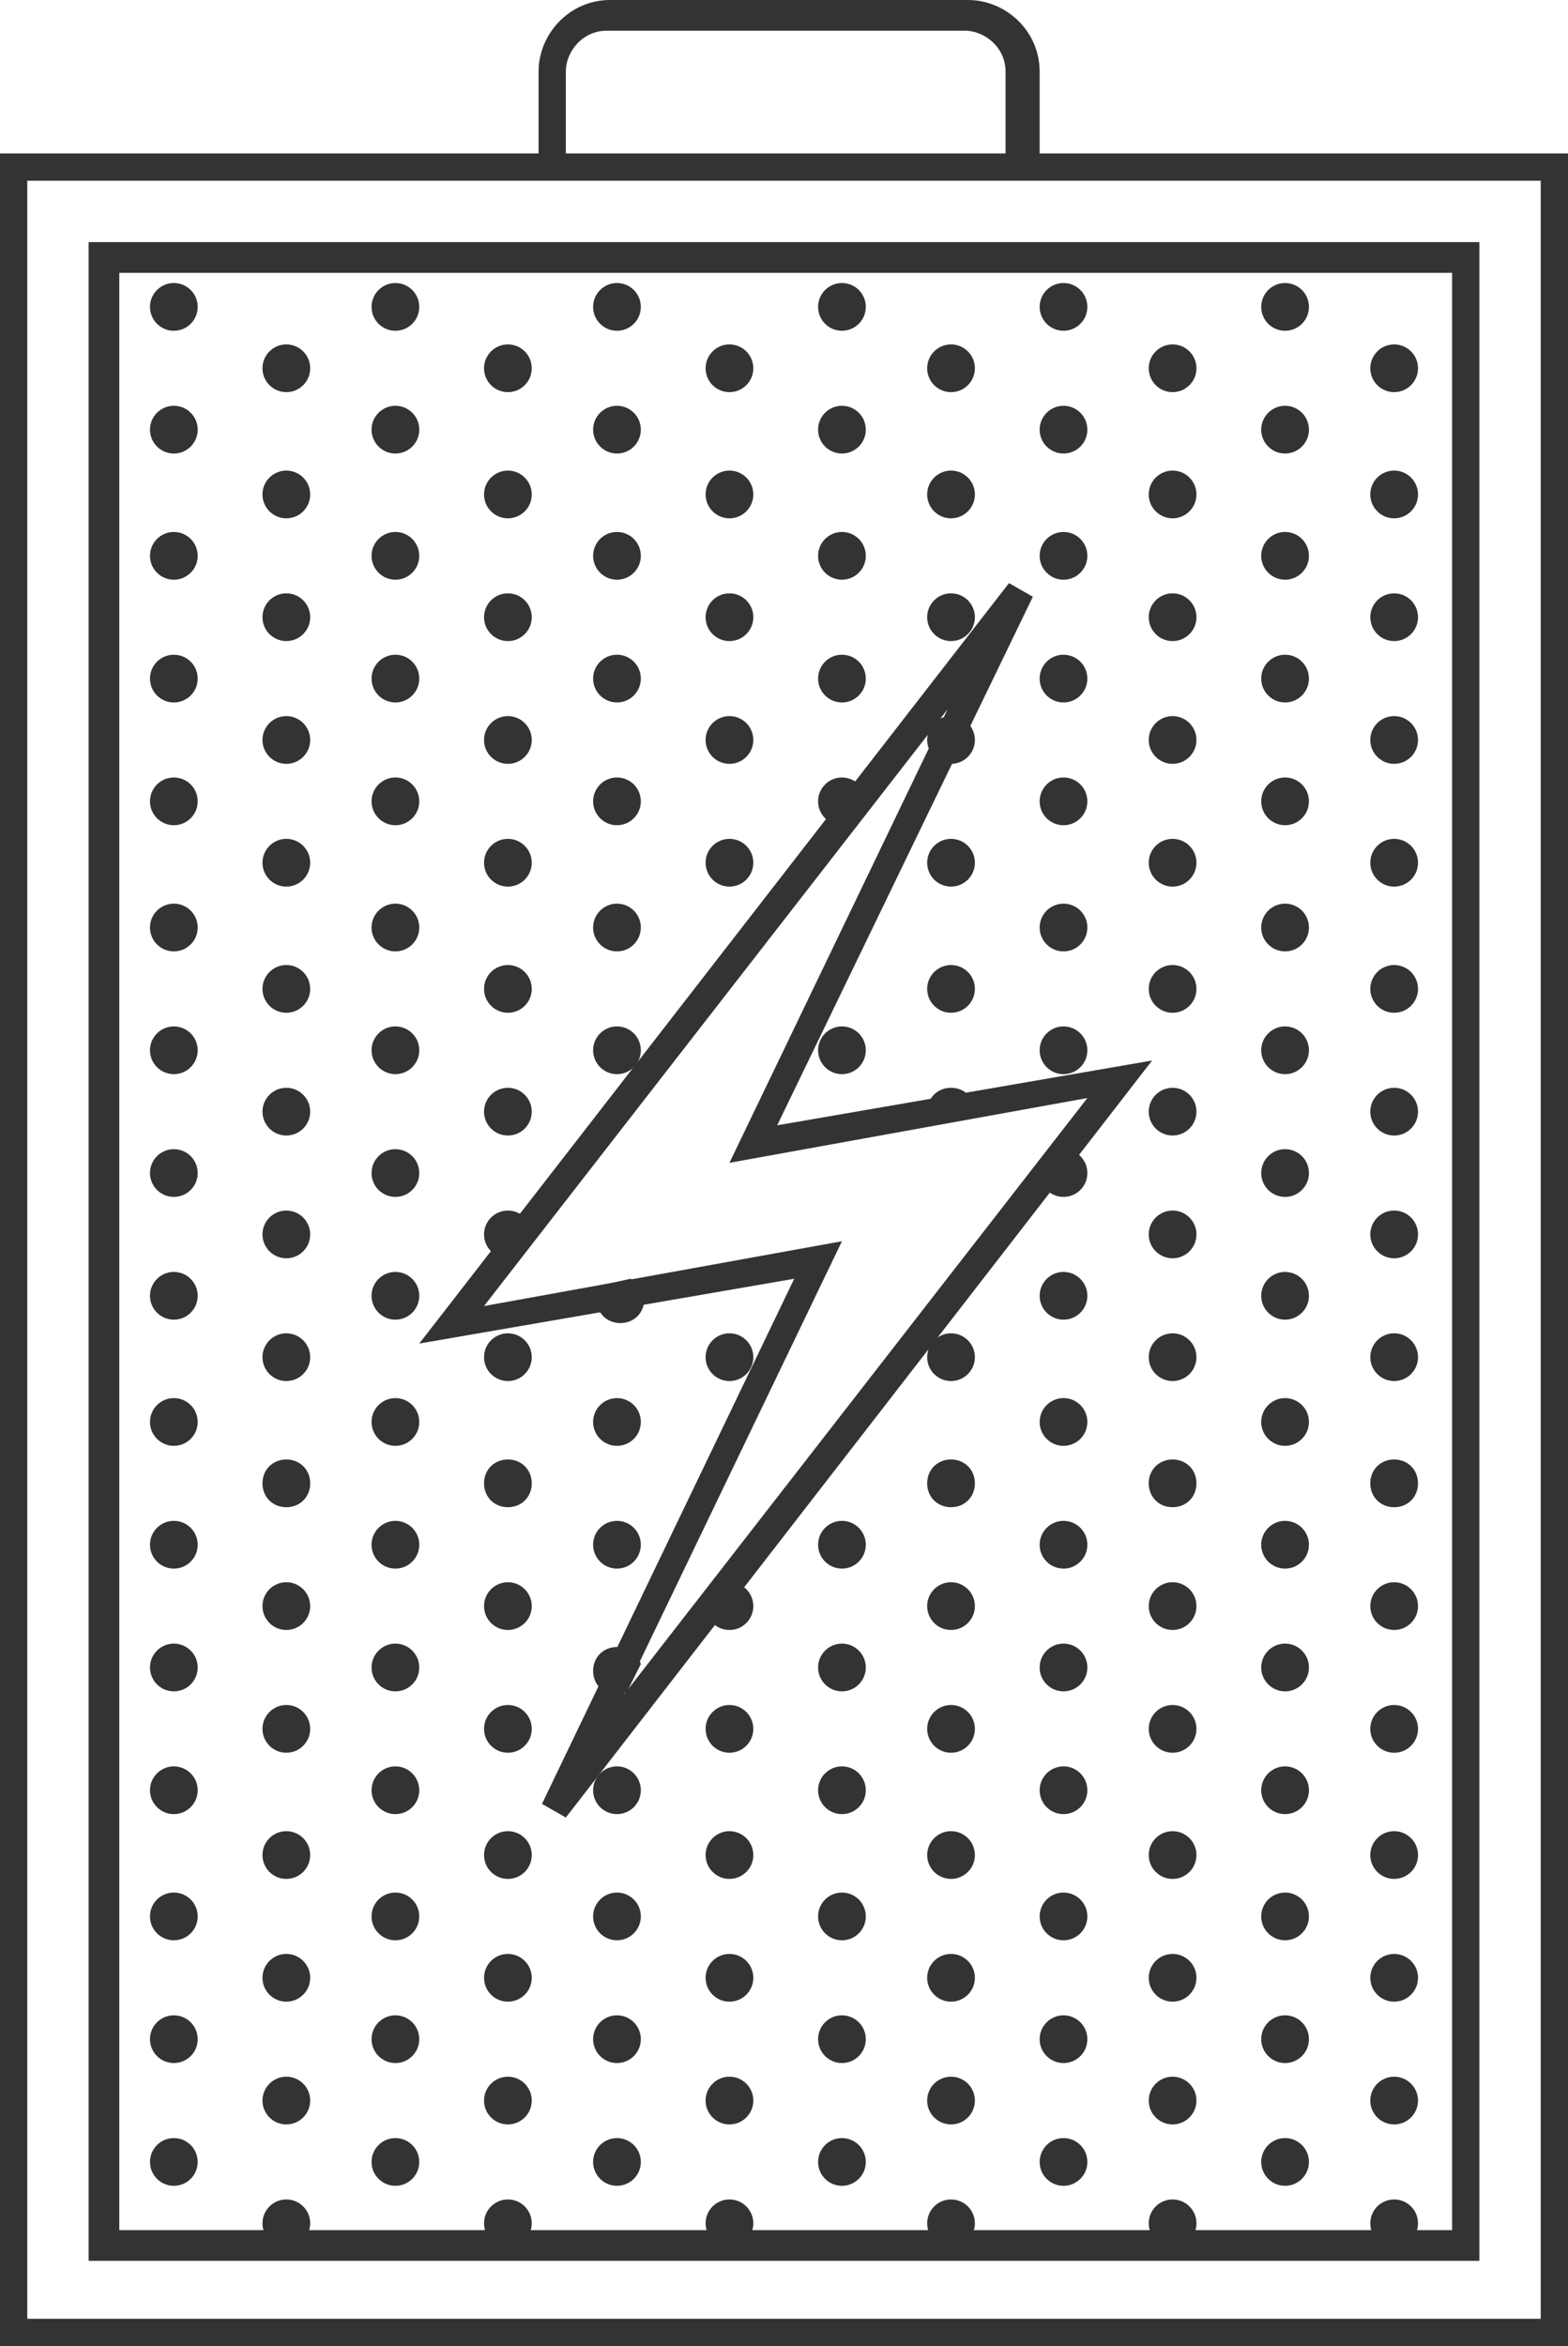<?xml version="1.0" encoding="utf-8"?>
<!-- Generator: Adobe Illustrator 18.1.1, SVG Export Plug-In . SVG Version: 6.00 Build 0)  -->
<svg version="1.1" id="Layer_1" xmlns="http://www.w3.org/2000/svg" xmlns:xlink="http://www.w3.org/1999/xlink" x="0px" y="0px"
	 viewBox="0 0 46 68.8" enable-background="new 0 0 46 68.8" xml:space="preserve">
<g>
	<g>
		<g>
			<g>
				<circle fill="#323333" cx="5.1" cy="9" r="0.7"/>
				<circle fill="#323333" cx="5.1" cy="12.6" r="0.7"/>
				<circle fill="#323333" cx="5.1" cy="16.3" r="0.7"/>
				<circle fill="#323333" cx="5.1" cy="19.9" r="0.7"/>
				<circle fill="#323333" cx="5.1" cy="23.5" r="0.7"/>
				<circle fill="#323333" cx="5.1" cy="27.2" r="0.7"/>
				<circle fill="#323333" cx="5.1" cy="30.8" r="0.7"/>
				<circle fill="#323333" cx="5.1" cy="34.4" r="0.7"/>
				<circle fill="#323333" cx="5.1" cy="38" r="0.7"/>
				<circle fill="#323333" cx="5.1" cy="41.7" r="0.7"/>
				<circle fill="#323333" cx="5.1" cy="45.3" r="0.7"/>
				<circle fill="#323333" cx="5.1" cy="48.9" r="0.7"/>
				<circle fill="#323333" cx="5.1" cy="52.5" r="0.7"/>
				<circle fill="#323333" cx="5.1" cy="56.2" r="0.7"/>
				<circle fill="#323333" cx="5.1" cy="59.8" r="0.7"/>
				<circle fill="#323333" cx="5.1" cy="63.4" r="0.7"/>
			</g>
			<g>
				<circle fill="#323333" cx="8.4" cy="10.8" r="0.7"/>
				<circle fill="#323333" cx="8.4" cy="14.5" r="0.7"/>
				<circle fill="#323333" cx="8.4" cy="18.1" r="0.7"/>
				<circle fill="#323333" cx="8.4" cy="21.7" r="0.7"/>
				<circle fill="#323333" cx="8.4" cy="25.3" r="0.7"/>
				<circle fill="#323333" cx="8.4" cy="29" r="0.7"/>
				<circle fill="#323333" cx="8.4" cy="32.6" r="0.7"/>
				<circle fill="#323333" cx="8.4" cy="36.2" r="0.7"/>
				<circle fill="#323333" cx="8.4" cy="39.8" r="0.7"/>
				<path fill="#323333" d="M8.4,42.8c-0.4,0-0.7,0.3-0.7,0.7c0,0.4,0.3,0.7,0.7,0.7c0.4,0,0.7-0.3,0.7-0.7
					C9.1,43.1,8.8,42.8,8.4,42.8z"/>
				<circle fill="#323333" cx="8.4" cy="47.1" r="0.7"/>
				<circle fill="#323333" cx="8.4" cy="50.7" r="0.7"/>
				<circle fill="#323333" cx="8.4" cy="54.4" r="0.7"/>
				<circle fill="#323333" cx="8.4" cy="58" r="0.7"/>
				<circle fill="#323333" cx="8.4" cy="61.6" r="0.7"/>
				<circle fill="#323333" cx="8.4" cy="65.2" r="0.7"/>
			</g>
			<g>
				<circle fill="#323333" cx="11.6" cy="9" r="0.7"/>
				<circle fill="#323333" cx="11.6" cy="12.6" r="0.7"/>
				<circle fill="#323333" cx="11.6" cy="16.3" r="0.7"/>
				<circle fill="#323333" cx="11.6" cy="19.9" r="0.7"/>
				<circle fill="#323333" cx="11.6" cy="23.5" r="0.7"/>
				<circle fill="#323333" cx="11.6" cy="27.2" r="0.7"/>
				<circle fill="#323333" cx="11.6" cy="30.8" r="0.7"/>
				<circle fill="#323333" cx="11.6" cy="34.4" r="0.7"/>
				<circle fill="#323333" cx="11.6" cy="38" r="0.7"/>
				<circle fill="#323333" cx="11.6" cy="41.7" r="0.7"/>
				<circle fill="#323333" cx="11.6" cy="45.3" r="0.7"/>
				<circle fill="#323333" cx="11.6" cy="48.9" r="0.7"/>
				<circle fill="#323333" cx="11.6" cy="52.5" r="0.7"/>
				<circle fill="#323333" cx="11.6" cy="56.2" r="0.7"/>
				<circle fill="#323333" cx="11.6" cy="59.8" r="0.7"/>
				<circle fill="#323333" cx="11.6" cy="63.4" r="0.7"/>
			</g>
			<g>
				<circle fill="#323333" cx="14.9" cy="10.8" r="0.7"/>
				<circle fill="#323333" cx="14.9" cy="14.5" r="0.7"/>
				<circle fill="#323333" cx="14.9" cy="18.1" r="0.7"/>
				<circle fill="#323333" cx="14.9" cy="21.7" r="0.7"/>
				<circle fill="#323333" cx="14.9" cy="25.3" r="0.7"/>
				<circle fill="#323333" cx="14.9" cy="29" r="0.7"/>
				<circle fill="#323333" cx="14.9" cy="32.6" r="0.7"/>
				<circle fill="#323333" cx="14.9" cy="36.2" r="0.7"/>
				<circle fill="#323333" cx="14.9" cy="39.8" r="0.7"/>
				<path fill="#323333" d="M14.9,42.8c-0.4,0-0.7,0.3-0.7,0.7c0,0.4,0.3,0.7,0.7,0.7c0.4,0,0.7-0.3,0.7-0.7
					C15.6,43.1,15.3,42.8,14.9,42.8z"/>
				<circle fill="#323333" cx="14.9" cy="47.1" r="0.7"/>
				<circle fill="#323333" cx="14.9" cy="50.7" r="0.7"/>
				<circle fill="#323333" cx="14.9" cy="54.4" r="0.7"/>
				<circle fill="#323333" cx="14.9" cy="58" r="0.7"/>
				<circle fill="#323333" cx="14.9" cy="61.6" r="0.7"/>
				<circle fill="#323333" cx="14.9" cy="65.2" r="0.7"/>
			</g>
			<g>
				<circle fill="#323333" cx="18.1" cy="9" r="0.7"/>
				<circle fill="#323333" cx="18.1" cy="12.6" r="0.7"/>
				<circle fill="#323333" cx="18.1" cy="16.3" r="0.7"/>
				<circle fill="#323333" cx="18.1" cy="19.9" r="0.7"/>
				<circle fill="#323333" cx="18.1" cy="23.5" r="0.7"/>
				<circle fill="#323333" cx="18.1" cy="27.2" r="0.7"/>
				<circle fill="#323333" cx="18.1" cy="30.8" r="0.7"/>
				<circle fill="#323333" cx="18.1" cy="41.7" r="0.7"/>
				<circle fill="#323333" cx="18.1" cy="45.3" r="0.7"/>
				<circle fill="#323333" cx="18.1" cy="52.5" r="0.7"/>
				<circle fill="#323333" cx="18.1" cy="56.2" r="0.7"/>
				<circle fill="#323333" cx="18.1" cy="59.8" r="0.7"/>
				<circle fill="#323333" cx="18.1" cy="63.4" r="0.7"/>
			</g>
			<g>
				<circle fill="#323333" cx="21.4" cy="10.8" r="0.7"/>
				<circle fill="#323333" cx="21.4" cy="14.5" r="0.7"/>
				<circle fill="#323333" cx="21.4" cy="18.1" r="0.7"/>
				<circle fill="#323333" cx="21.4" cy="21.7" r="0.7"/>
				<circle fill="#323333" cx="21.4" cy="25.3" r="0.7"/>
				<circle fill="#323333" cx="21.4" cy="39.8" r="0.7"/>
				<circle fill="#323333" cx="21.4" cy="47.1" r="0.7"/>
				<circle fill="#323333" cx="21.4" cy="50.7" r="0.7"/>
				<circle fill="#323333" cx="21.4" cy="54.4" r="0.7"/>
				<circle fill="#323333" cx="21.4" cy="58" r="0.7"/>
				<circle fill="#323333" cx="21.4" cy="61.6" r="0.7"/>
				<circle fill="#323333" cx="21.4" cy="65.2" r="0.7"/>
			</g>
			<g>
				<circle fill="#323333" cx="24.7" cy="9" r="0.7"/>
				<circle fill="#323333" cx="24.7" cy="12.6" r="0.7"/>
				<circle fill="#323333" cx="24.7" cy="16.3" r="0.7"/>
				<circle fill="#323333" cx="24.7" cy="19.9" r="0.7"/>
				<circle fill="#323333" cx="24.7" cy="23.5" r="0.7"/>
				<circle fill="#323333" cx="24.7" cy="30.8" r="0.7"/>
				<circle fill="#323333" cx="24.7" cy="45.3" r="0.7"/>
				<circle fill="#323333" cx="24.7" cy="48.9" r="0.7"/>
				<circle fill="#323333" cx="24.7" cy="52.5" r="0.7"/>
				<circle fill="#323333" cx="24.7" cy="56.2" r="0.7"/>
				<circle fill="#323333" cx="24.7" cy="59.8" r="0.7"/>
				<circle fill="#323333" cx="24.7" cy="63.4" r="0.7"/>
			</g>
			<g>
				<circle fill="#323333" cx="27.9" cy="10.8" r="0.7"/>
				<circle fill="#323333" cx="27.9" cy="14.5" r="0.7"/>
				<circle fill="#323333" cx="27.9" cy="18.1" r="0.7"/>
				<circle fill="#323333" cx="27.9" cy="21.7" r="0.7"/>
				<circle fill="#323333" cx="27.9" cy="25.3" r="0.7"/>
				<circle fill="#323333" cx="27.9" cy="29" r="0.7"/>
				<circle fill="#323333" cx="27.9" cy="39.8" r="0.7"/>
				<path fill="#323333" d="M27.9,42.8c-0.4,0-0.7,0.3-0.7,0.7c0,0.4,0.3,0.7,0.7,0.7c0.4,0,0.7-0.3,0.7-0.7
					C28.6,43.1,28.3,42.8,27.9,42.8z"/>
				<circle fill="#323333" cx="27.9" cy="47.1" r="0.7"/>
				<circle fill="#323333" cx="27.9" cy="50.7" r="0.7"/>
				<circle fill="#323333" cx="27.9" cy="54.4" r="0.7"/>
				<circle fill="#323333" cx="27.9" cy="58" r="0.7"/>
				<circle fill="#323333" cx="27.9" cy="61.6" r="0.7"/>
				<circle fill="#323333" cx="27.9" cy="65.2" r="0.7"/>
			</g>
			<g>
				<circle fill="#323333" cx="31.2" cy="9" r="0.7"/>
				<circle fill="#323333" cx="31.2" cy="12.6" r="0.7"/>
				<circle fill="#323333" cx="31.2" cy="16.3" r="0.7"/>
				<circle fill="#323333" cx="31.2" cy="19.9" r="0.7"/>
				<circle fill="#323333" cx="31.2" cy="23.5" r="0.7"/>
				<circle fill="#323333" cx="31.2" cy="27.2" r="0.7"/>
				<circle fill="#323333" cx="31.2" cy="30.8" r="0.7"/>
				<circle fill="#323333" cx="31.2" cy="34.4" r="0.7"/>
				<circle fill="#323333" cx="31.2" cy="38" r="0.7"/>
				<circle fill="#323333" cx="31.2" cy="41.7" r="0.7"/>
				<circle fill="#323333" cx="31.2" cy="45.3" r="0.7"/>
				<circle fill="#323333" cx="31.2" cy="48.9" r="0.7"/>
				<circle fill="#323333" cx="31.2" cy="52.5" r="0.7"/>
				<circle fill="#323333" cx="31.2" cy="56.2" r="0.7"/>
				<circle fill="#323333" cx="31.2" cy="59.8" r="0.7"/>
				<circle fill="#323333" cx="31.2" cy="63.4" r="0.7"/>
			</g>
			<g>
				<circle fill="#323333" cx="34.4" cy="10.8" r="0.7"/>
				<circle fill="#323333" cx="34.4" cy="14.5" r="0.7"/>
				<circle fill="#323333" cx="34.4" cy="18.1" r="0.7"/>
				<circle fill="#323333" cx="34.4" cy="21.7" r="0.7"/>
				<circle fill="#323333" cx="34.4" cy="25.3" r="0.7"/>
				<circle fill="#323333" cx="34.4" cy="29" r="0.7"/>
				<circle fill="#323333" cx="34.4" cy="32.6" r="0.7"/>
				<circle fill="#323333" cx="34.4" cy="36.2" r="0.7"/>
				<circle fill="#323333" cx="34.4" cy="39.8" r="0.7"/>
				<path fill="#323333" d="M34.4,42.8c-0.4,0-0.7,0.3-0.7,0.7c0,0.4,0.3,0.7,0.7,0.7c0.4,0,0.7-0.3,0.7-0.7
					C35.1,43.1,34.8,42.8,34.4,42.8z"/>
				<circle fill="#323333" cx="34.4" cy="47.1" r="0.7"/>
				<circle fill="#323333" cx="34.4" cy="50.7" r="0.7"/>
				<circle fill="#323333" cx="34.4" cy="54.4" r="0.7"/>
				<circle fill="#323333" cx="34.4" cy="58" r="0.7"/>
				<circle fill="#323333" cx="34.4" cy="61.6" r="0.7"/>
				<circle fill="#323333" cx="34.4" cy="65.2" r="0.7"/>
			</g>
			<g>
				<circle fill="#323333" cx="37.7" cy="9" r="0.7"/>
				<circle fill="#323333" cx="37.7" cy="12.6" r="0.7"/>
				<circle fill="#323333" cx="37.7" cy="16.3" r="0.7"/>
				<circle fill="#323333" cx="37.7" cy="19.9" r="0.7"/>
				<circle fill="#323333" cx="37.7" cy="23.5" r="0.7"/>
				<circle fill="#323333" cx="37.7" cy="27.2" r="0.7"/>
				<circle fill="#323333" cx="37.7" cy="30.8" r="0.7"/>
				<circle fill="#323333" cx="37.7" cy="34.4" r="0.7"/>
				<circle fill="#323333" cx="37.7" cy="38" r="0.7"/>
				<circle fill="#323333" cx="37.7" cy="41.7" r="0.7"/>
				<circle fill="#323333" cx="37.7" cy="45.3" r="0.7"/>
				<circle fill="#323333" cx="37.7" cy="48.9" r="0.7"/>
				<circle fill="#323333" cx="37.7" cy="52.5" r="0.7"/>
				<circle fill="#323333" cx="37.7" cy="56.2" r="0.7"/>
				<circle fill="#323333" cx="37.7" cy="59.8" r="0.7"/>
				<circle fill="#323333" cx="37.7" cy="63.4" r="0.7"/>
			</g>
			<g>
				<circle fill="#323333" cx="40.9" cy="10.8" r="0.7"/>
				<circle fill="#323333" cx="40.9" cy="14.5" r="0.7"/>
				<circle fill="#323333" cx="40.9" cy="18.1" r="0.7"/>
				<circle fill="#323333" cx="40.9" cy="21.7" r="0.7"/>
				<circle fill="#323333" cx="40.9" cy="25.3" r="0.7"/>
				<circle fill="#323333" cx="40.9" cy="29" r="0.7"/>
				<circle fill="#323333" cx="40.9" cy="32.6" r="0.7"/>
				<circle fill="#323333" cx="40.9" cy="36.2" r="0.7"/>
				<circle fill="#323333" cx="40.9" cy="39.8" r="0.7"/>
				<path fill="#323333" d="M40.9,42.8c-0.4,0-0.7,0.3-0.7,0.7c0,0.4,0.3,0.7,0.7,0.7c0.4,0,0.7-0.3,0.7-0.7
					C41.6,43.1,41.3,42.8,40.9,42.8z"/>
				<circle fill="#323333" cx="40.9" cy="47.1" r="0.7"/>
				<circle fill="#323333" cx="40.9" cy="50.7" r="0.7"/>
				<circle fill="#323333" cx="40.9" cy="54.4" r="0.7"/>
				<circle fill="#323333" cx="40.9" cy="58" r="0.7"/>
				<circle fill="#323333" cx="40.9" cy="61.6" r="0.7"/>
				<circle fill="#323333" cx="40.9" cy="65.2" r="0.7"/>
			</g>
		</g>
		<g>
			<path fill="#323333" d="M29.5,4.9V2.1c0-0.7-0.6-1.2-1.2-1.2l0,0H17.8c-0.7,0-1.2,0.6-1.2,1.2l0,0l0,2.8h-0.8V2.1
				c0-1.1,0.9-2.1,2.1-2.1l0,0h10.5c1.1,0,2.1,0.9,2.1,2.1l0,0v2.8h0H29.5L29.5,4.9z"/>
		</g>
		<path fill="#323333" d="M2.6,66.2v-15V36.6V22.1V7.5V7.1h40.8v15v14.6v14.6v15H2.6L2.6,66.2z M3.5,22.1v14.6v14.6v14.1h39.1V51.2
			V36.6V22.1l0-14.1H3.5V22.1L3.5,22.1z M3.1,7.9V7.5V7.9L3.1,7.9z"/>
		<path fill="#323333" d="M0,68.8V4.5h46v63.9v0.4H0L0,68.8z M45.6,68.4V68V68.4L45.6,68.4z M0.8,68h44.4l0-62.7H0.8V68L0.8,68z"/>
		<path fill="#323333" d="M15.9,52.9l7.4-15.4l-11,1.9l17.3-22.3l0.7,0.4L22.8,33l11-1.9L16.6,53.3L15.9,52.9L15.9,52.9z M18.3,49.7
			l13.6-17.5l-10.5,1.9l6.4-13.3L14.2,38.3l10.5-1.9L18.3,49.7L18.3,49.7z"/>
		<path fill="#323333" d="M18.5,37.5l-0.9,0.2c-0.1,0.1-0.1,0.2-0.1,0.4c0,0.4,0.3,0.7,0.7,0.7c0.4,0,0.7-0.3,0.7-0.7
			C18.8,37.8,18.7,37.6,18.5,37.5z"/>
		<path fill="#323333" d="M28.6,32.6c0-0.4-0.3-0.7-0.7-0.7c-0.4,0-0.7,0.3-0.7,0.7c0,0.2,0.1,0.3,0.2,0.4l1.1-0.2
			C28.5,32.7,28.6,32.7,28.6,32.6z"/>
		<path fill="#323333" d="M18.1,48.3c-0.4,0-0.7,0.3-0.7,0.7c0,0.4,0.3,0.7,0.7,0.7c0.1,0,0.2,0,0.3-0.1l0.4-0.8
			C18.7,48.5,18.5,48.3,18.1,48.3z"/>
	</g>
</g>
<g>
</g>
<g>
</g>
<g>
</g>
<g>
</g>
<g>
</g>
<g>
</g>
<g>
</g>
<g>
</g>
<g>
</g>
<g>
</g>
<g>
</g>
<g>
</g>
<g>
</g>
<g>
</g>
<g>
</g>
</svg>
